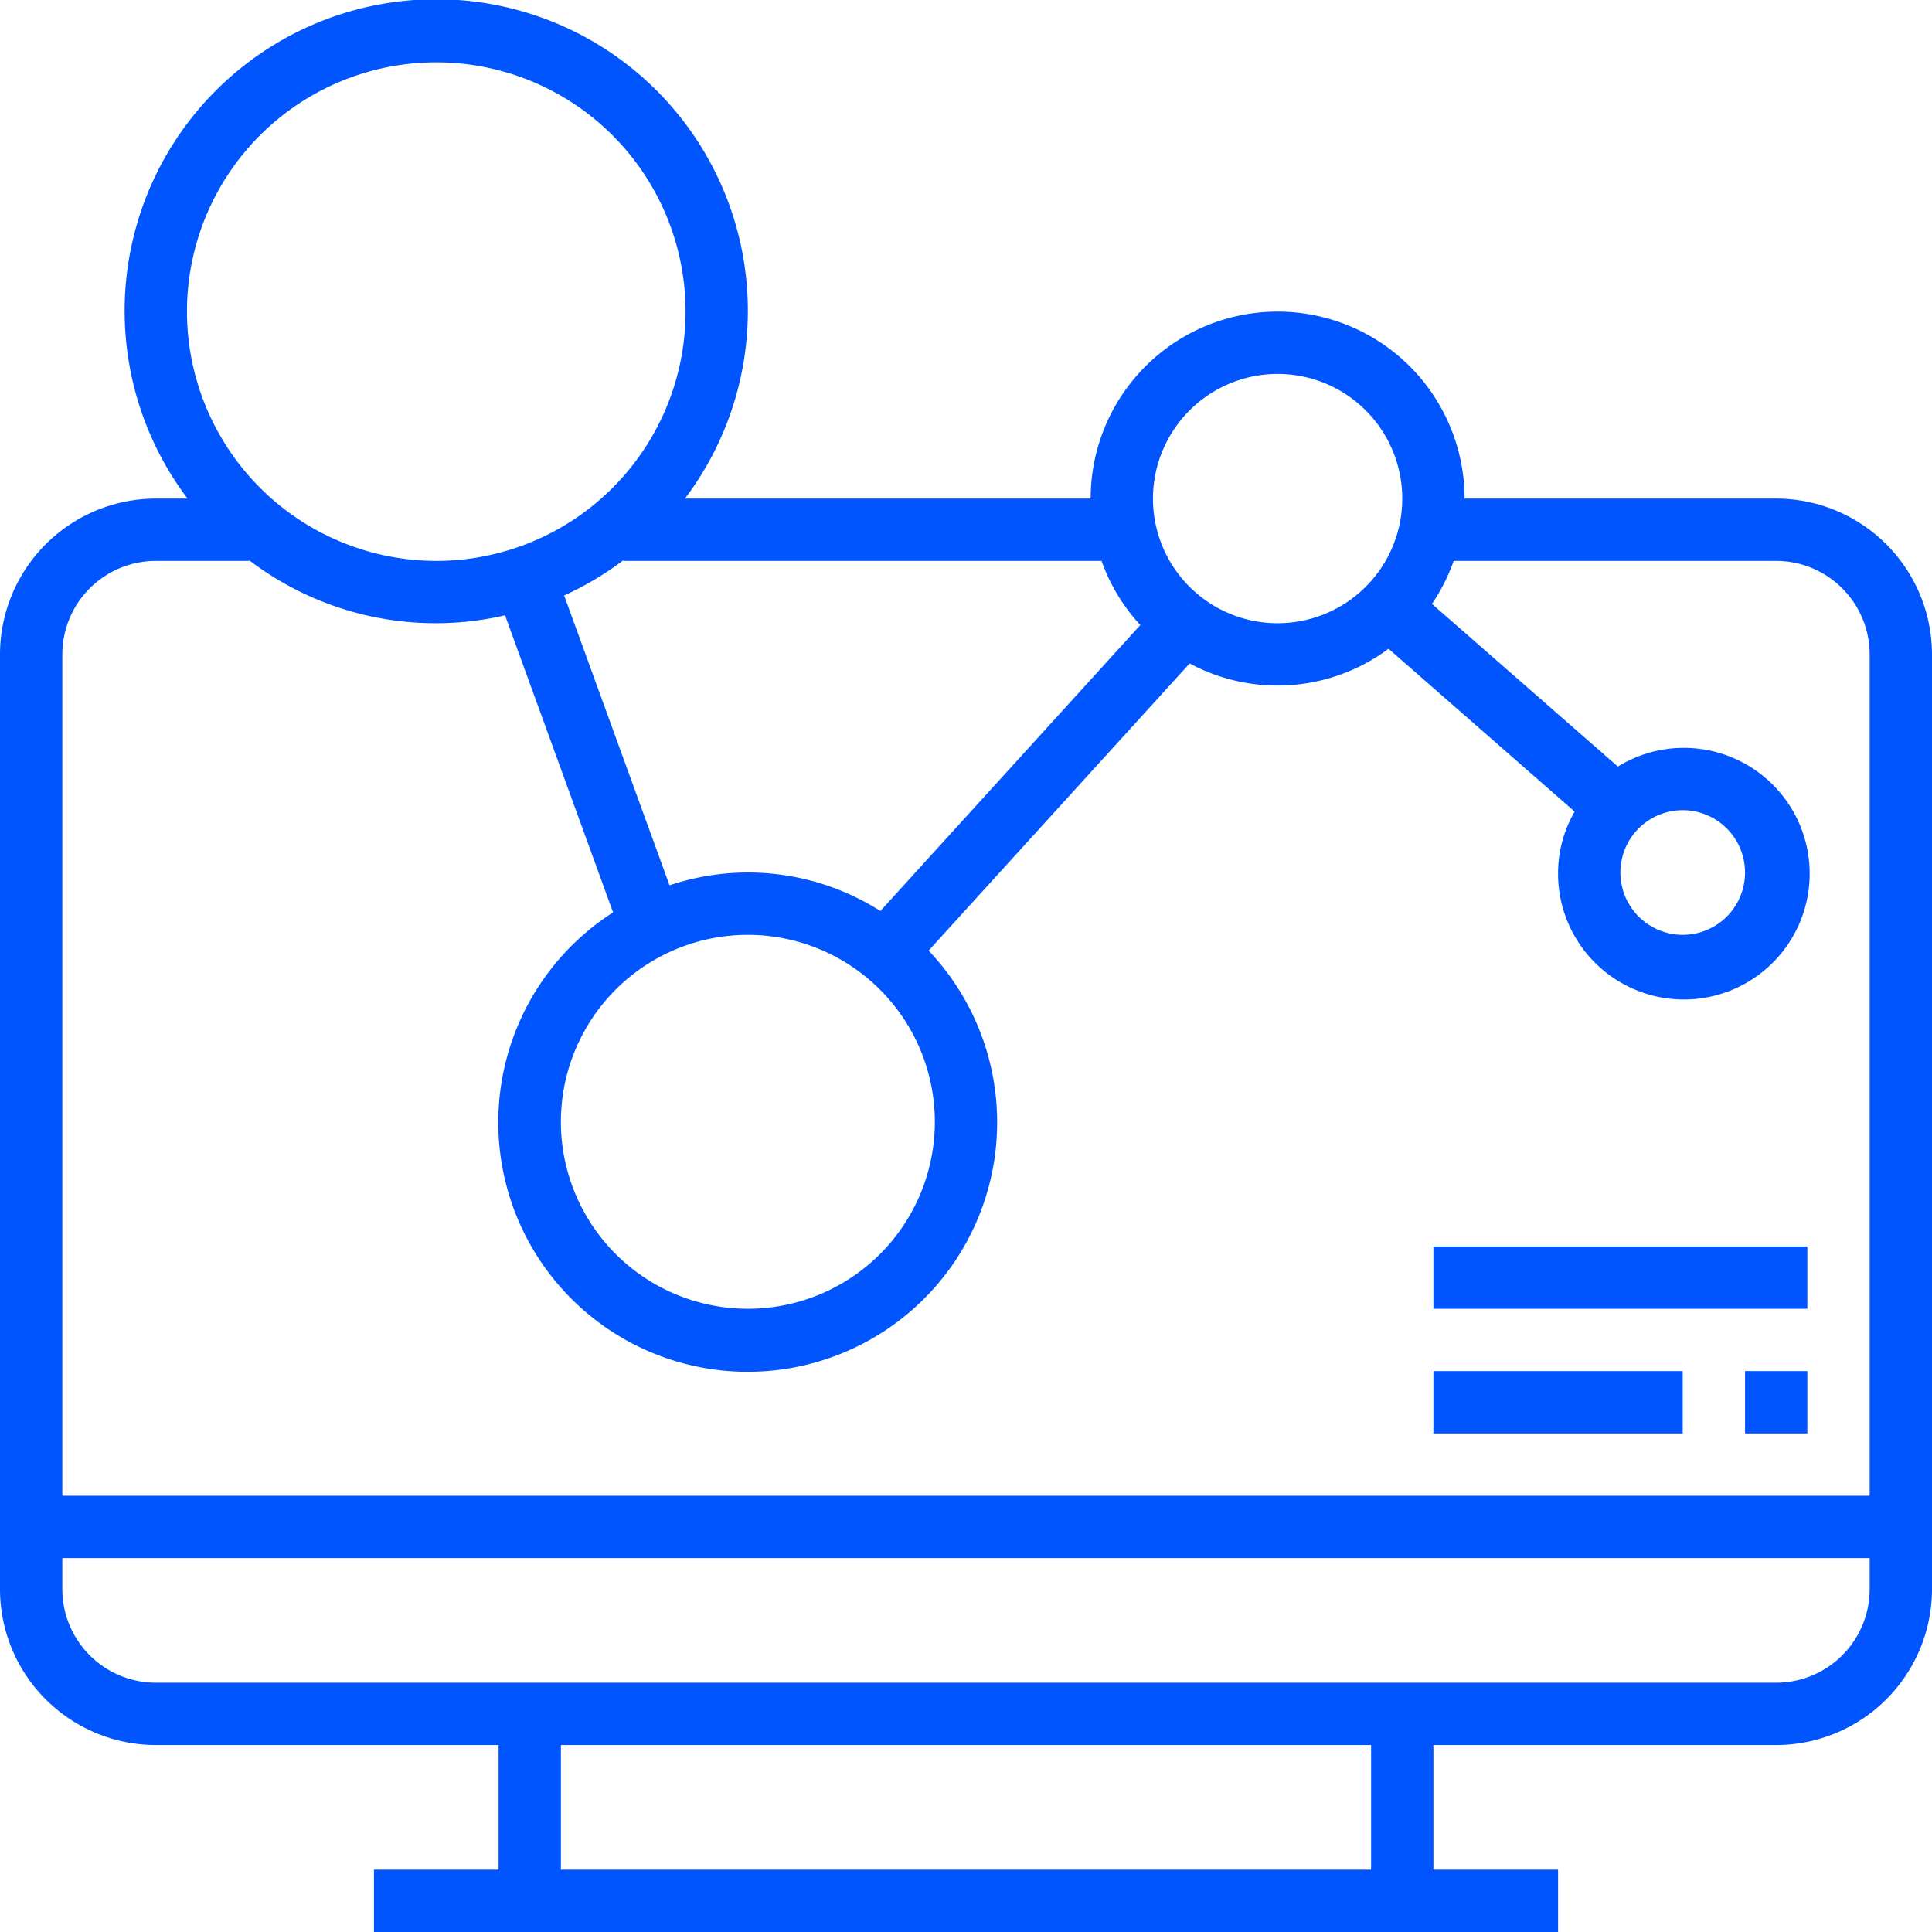 <svg id="technology" xmlns="http://www.w3.org/2000/svg" width="496" height="496" viewBox="0 0 496 496">
  <g id="Group_757" data-name="Group 757">
    <g id="Group_756" data-name="Group 756">
      <path id="Path_2728" data-name="Path 2728" d="M456,128H376a48,48,0,0,0-96,0H175.848a80,80,0,1,0-127.7,0H40A40.045,40.045,0,0,0,0,168V408a40.045,40.045,0,0,0,40,40h88v32H96v16H400V480H368V448h88a40.045,40.045,0,0,0,40-40V168A40.045,40.045,0,0,0,456,128ZM328,96a32,32,0,1,1-32,32A32.032,32.032,0,0,1,328,96Zm-45.2,48a48.014,48.014,0,0,0,9.952,16.472L226.016,233.88a63.374,63.374,0,0,0-54.128-6.592l-27.056-74.416A79.922,79.922,0,0,0,160,143.848V144ZM240,288a48,48,0,1,1-48-48A48.048,48.048,0,0,1,240,288ZM48,80a64,64,0,1,1,64,64A64.075,64.075,0,0,1,48,80ZM352,480H144V448H352Zm128-72a24.029,24.029,0,0,1-24,24H40a24.029,24.029,0,0,1-24-24v-8H480Zm0-24H16V168a24.029,24.029,0,0,1,24-24H64v-.152a78.971,78.971,0,0,0,65.656,14.12l27.736,76.272a64.037,64.037,0,1,0,81.008,9.808l67.016-73.72a47.713,47.713,0,0,0,51.064-3.776l47.776,41.808A31.564,31.564,0,0,0,400,224a32.3,32.3,0,1,0,15.352-27.2l-47.728-41.76A48.012,48.012,0,0,0,373.2,144H456a24.029,24.029,0,0,1,24,24ZM416,224a16,16,0,1,1,16,16A16.016,16.016,0,0,1,416,224Z" fill="#05f"/>
      <rect id="Rectangle_795" data-name="Rectangle 795" width="16" height="16" transform="translate(448 352)" fill="#05f"/>
      <rect id="Rectangle_796" data-name="Rectangle 796" width="64" height="16" transform="translate(368 352)" fill="#05f"/>
      <rect id="Rectangle_797" data-name="Rectangle 797" width="96" height="16" transform="translate(368 320)" fill="#05f"/>
    </g>
  </g>
</svg>
